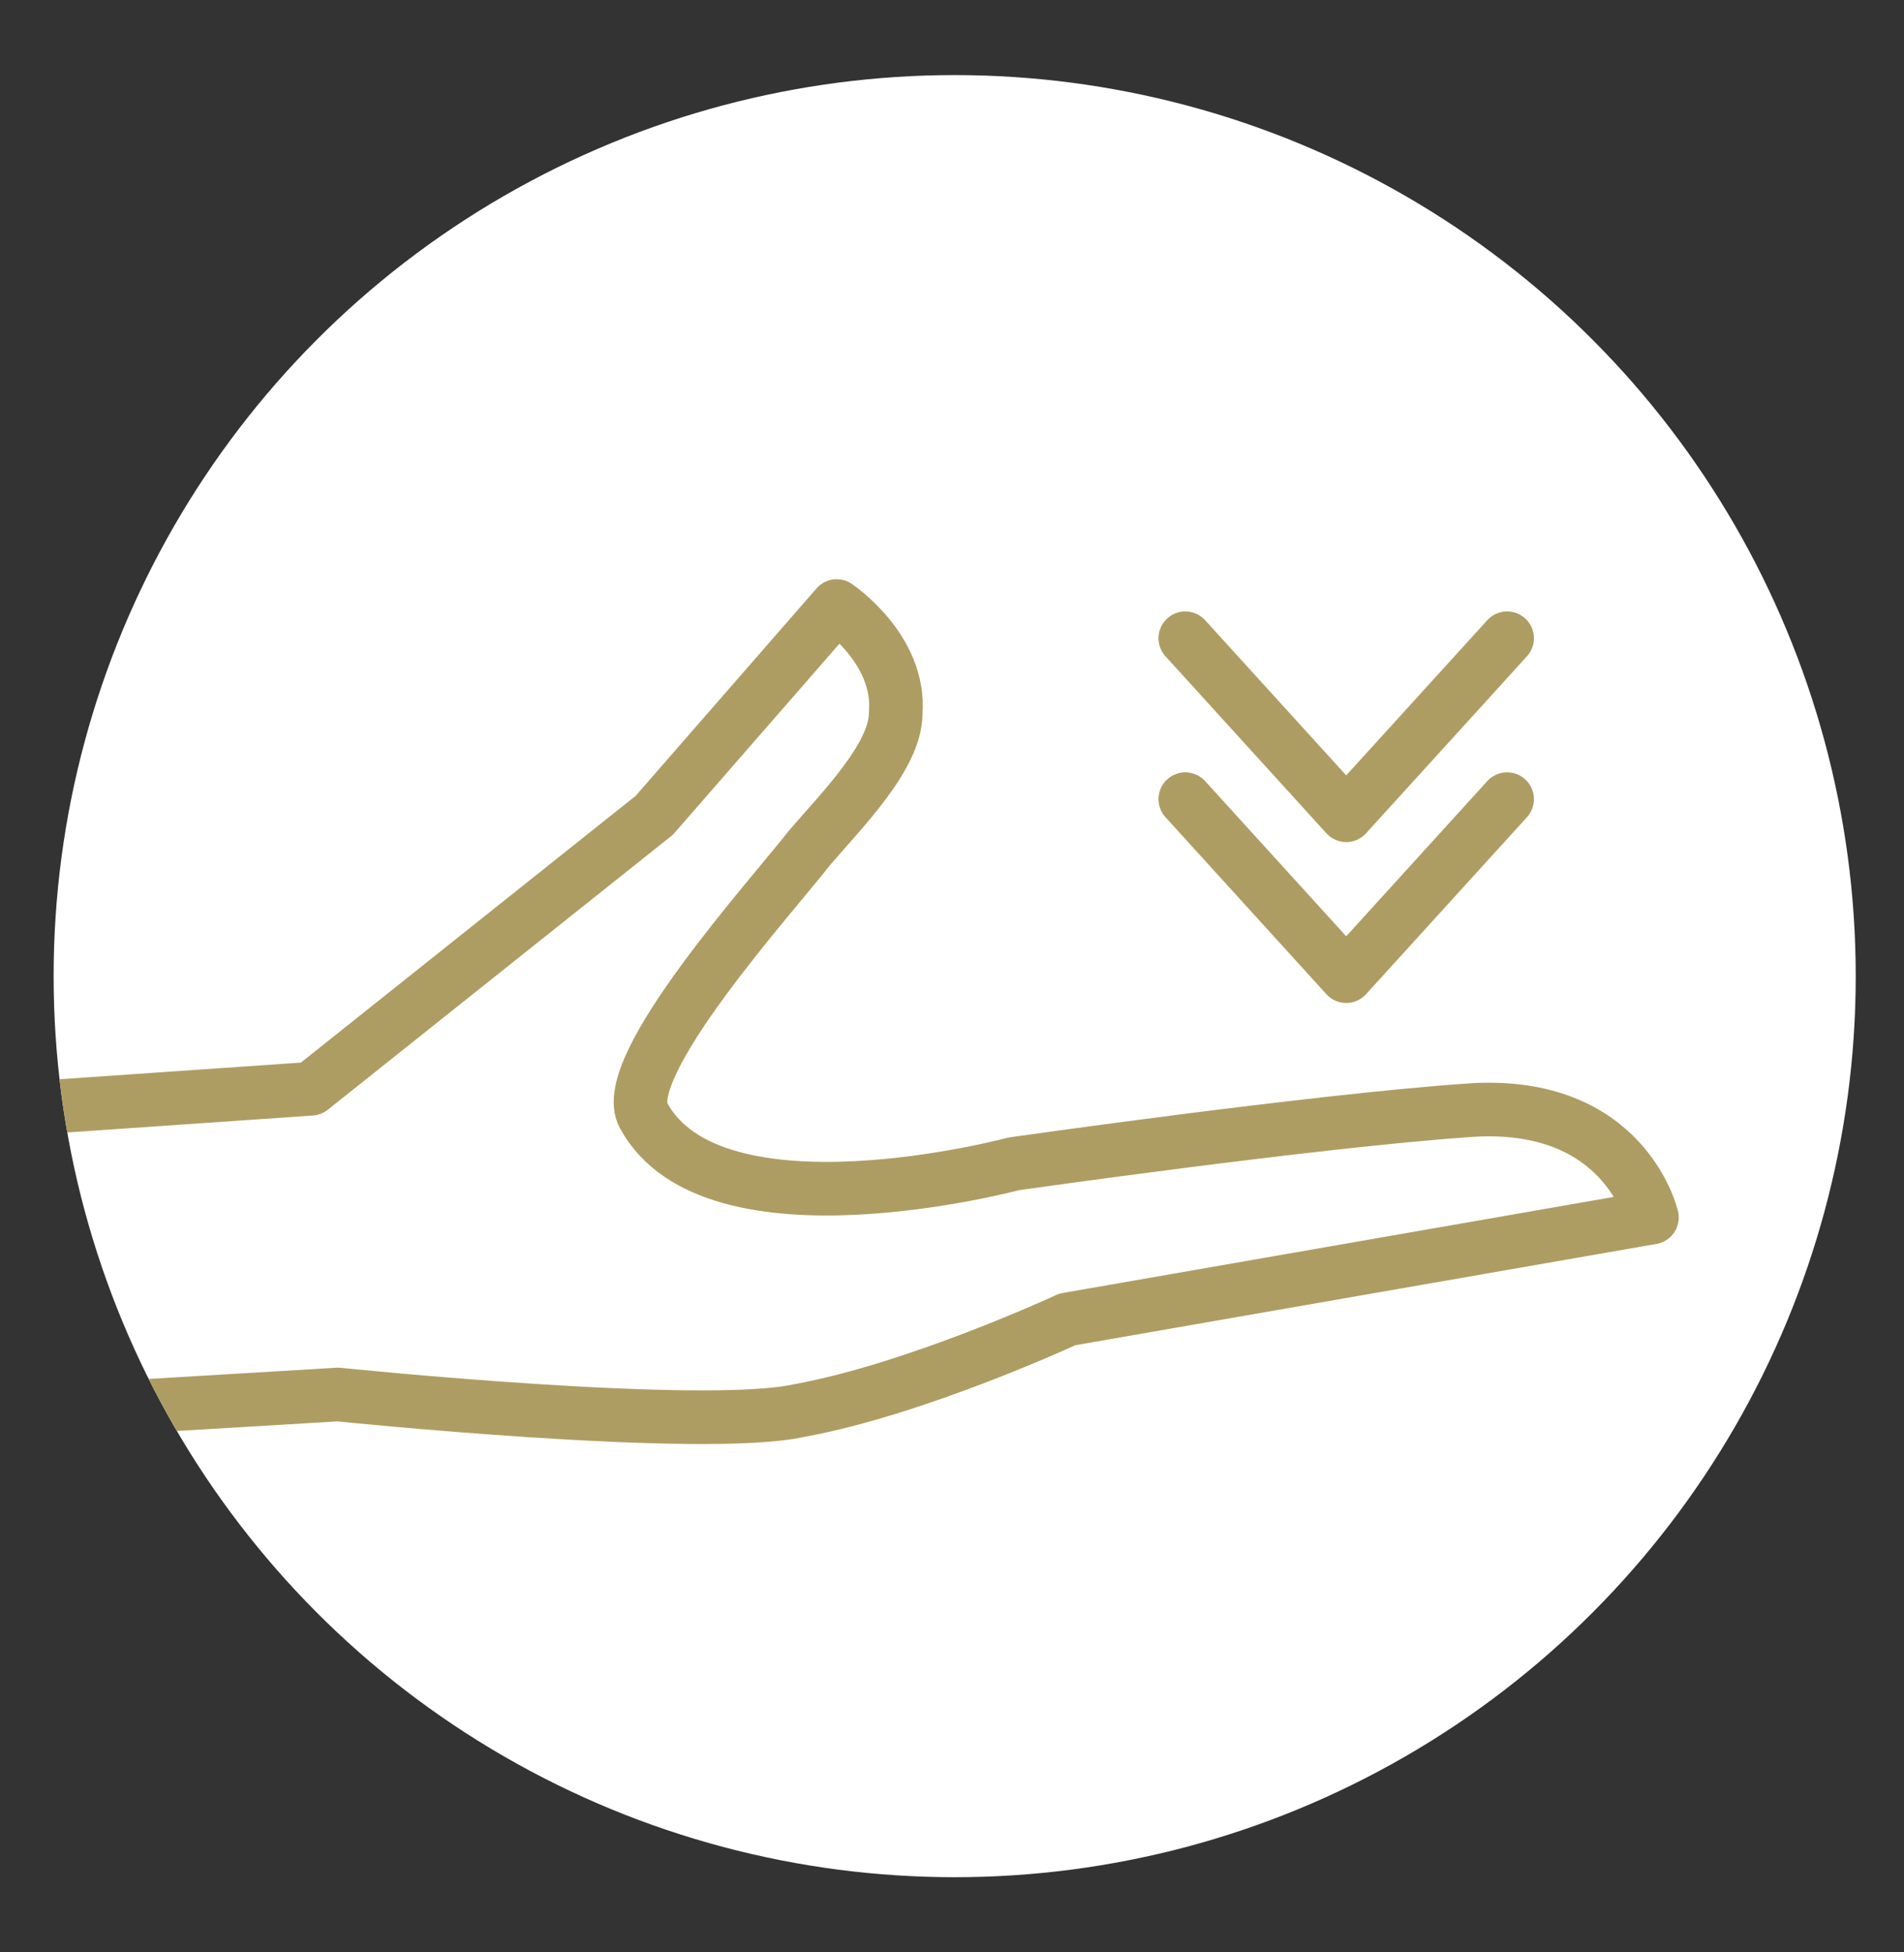 <?xml version="1.0" encoding="utf-8"?>
<!-- Generator: Adobe Illustrator 21.1.0, SVG Export Plug-In . SVG Version: 6.00 Build 0)  -->
<svg version="1.1" id="Layer_1" xmlns="http://www.w3.org/2000/svg" xmlns:xlink="http://www.w3.org/1999/xlink" x="0px" y="0px"
	 viewBox="0 0 35.5 36.4" style="enable-background:new 0 0 35.5 36.4;" xml:space="preserve">
<rect x="0" y="0" width="35.5" height="36.4" fill="#333333" stroke="none"/>
<style type="text/css">
	.st0{clip-path:url(#SVGID_2_);fill:none;stroke:#AE9D63;stroke-linecap:round;stroke-linejoin:round;stroke-miterlimit:10;}
</style>
<g>
	<defs>
		<circle id="SVGID_1_" cx="17.8" cy="18.2" r="16.8"/>
	</defs>
	<use xlink:href="#SVGID_1_"  style="overflow:visible;fill:#FFFFFF;"/>
	<clipPath id="SVGID_2_">
		<use xlink:href="#SVGID_1_"  style="overflow:visible;"/>
	</clipPath>
	<path class="st0" d="M-5.8,21.1l11.6-0.8l6.4-5.1l3.4-3.9c0,0,1.2,0.8,1.1,2c0,0.8-1,1.8-1.6,2.5c-0.7,0.9-3.6,4.1-3.1,5
		c1.3,2.4,6.9,0.9,6.9,0.9s5.6-0.8,8.5-1s3.4,2,3.4,2l-10.9,1.9c0,0-2.8,1.3-5,1.7C13.1,26.7,6.3,26,6.3,26l-11.7,0.7L-5.8,21.1z"/>
	<polyline class="st0" points="22.1,14.9 25.1,18.2 28.1,14.9 	"/>
	<polyline class="st0" points="22.1,11.9 25.1,15.2 28.1,11.9 	"/>
</g>
</svg>
